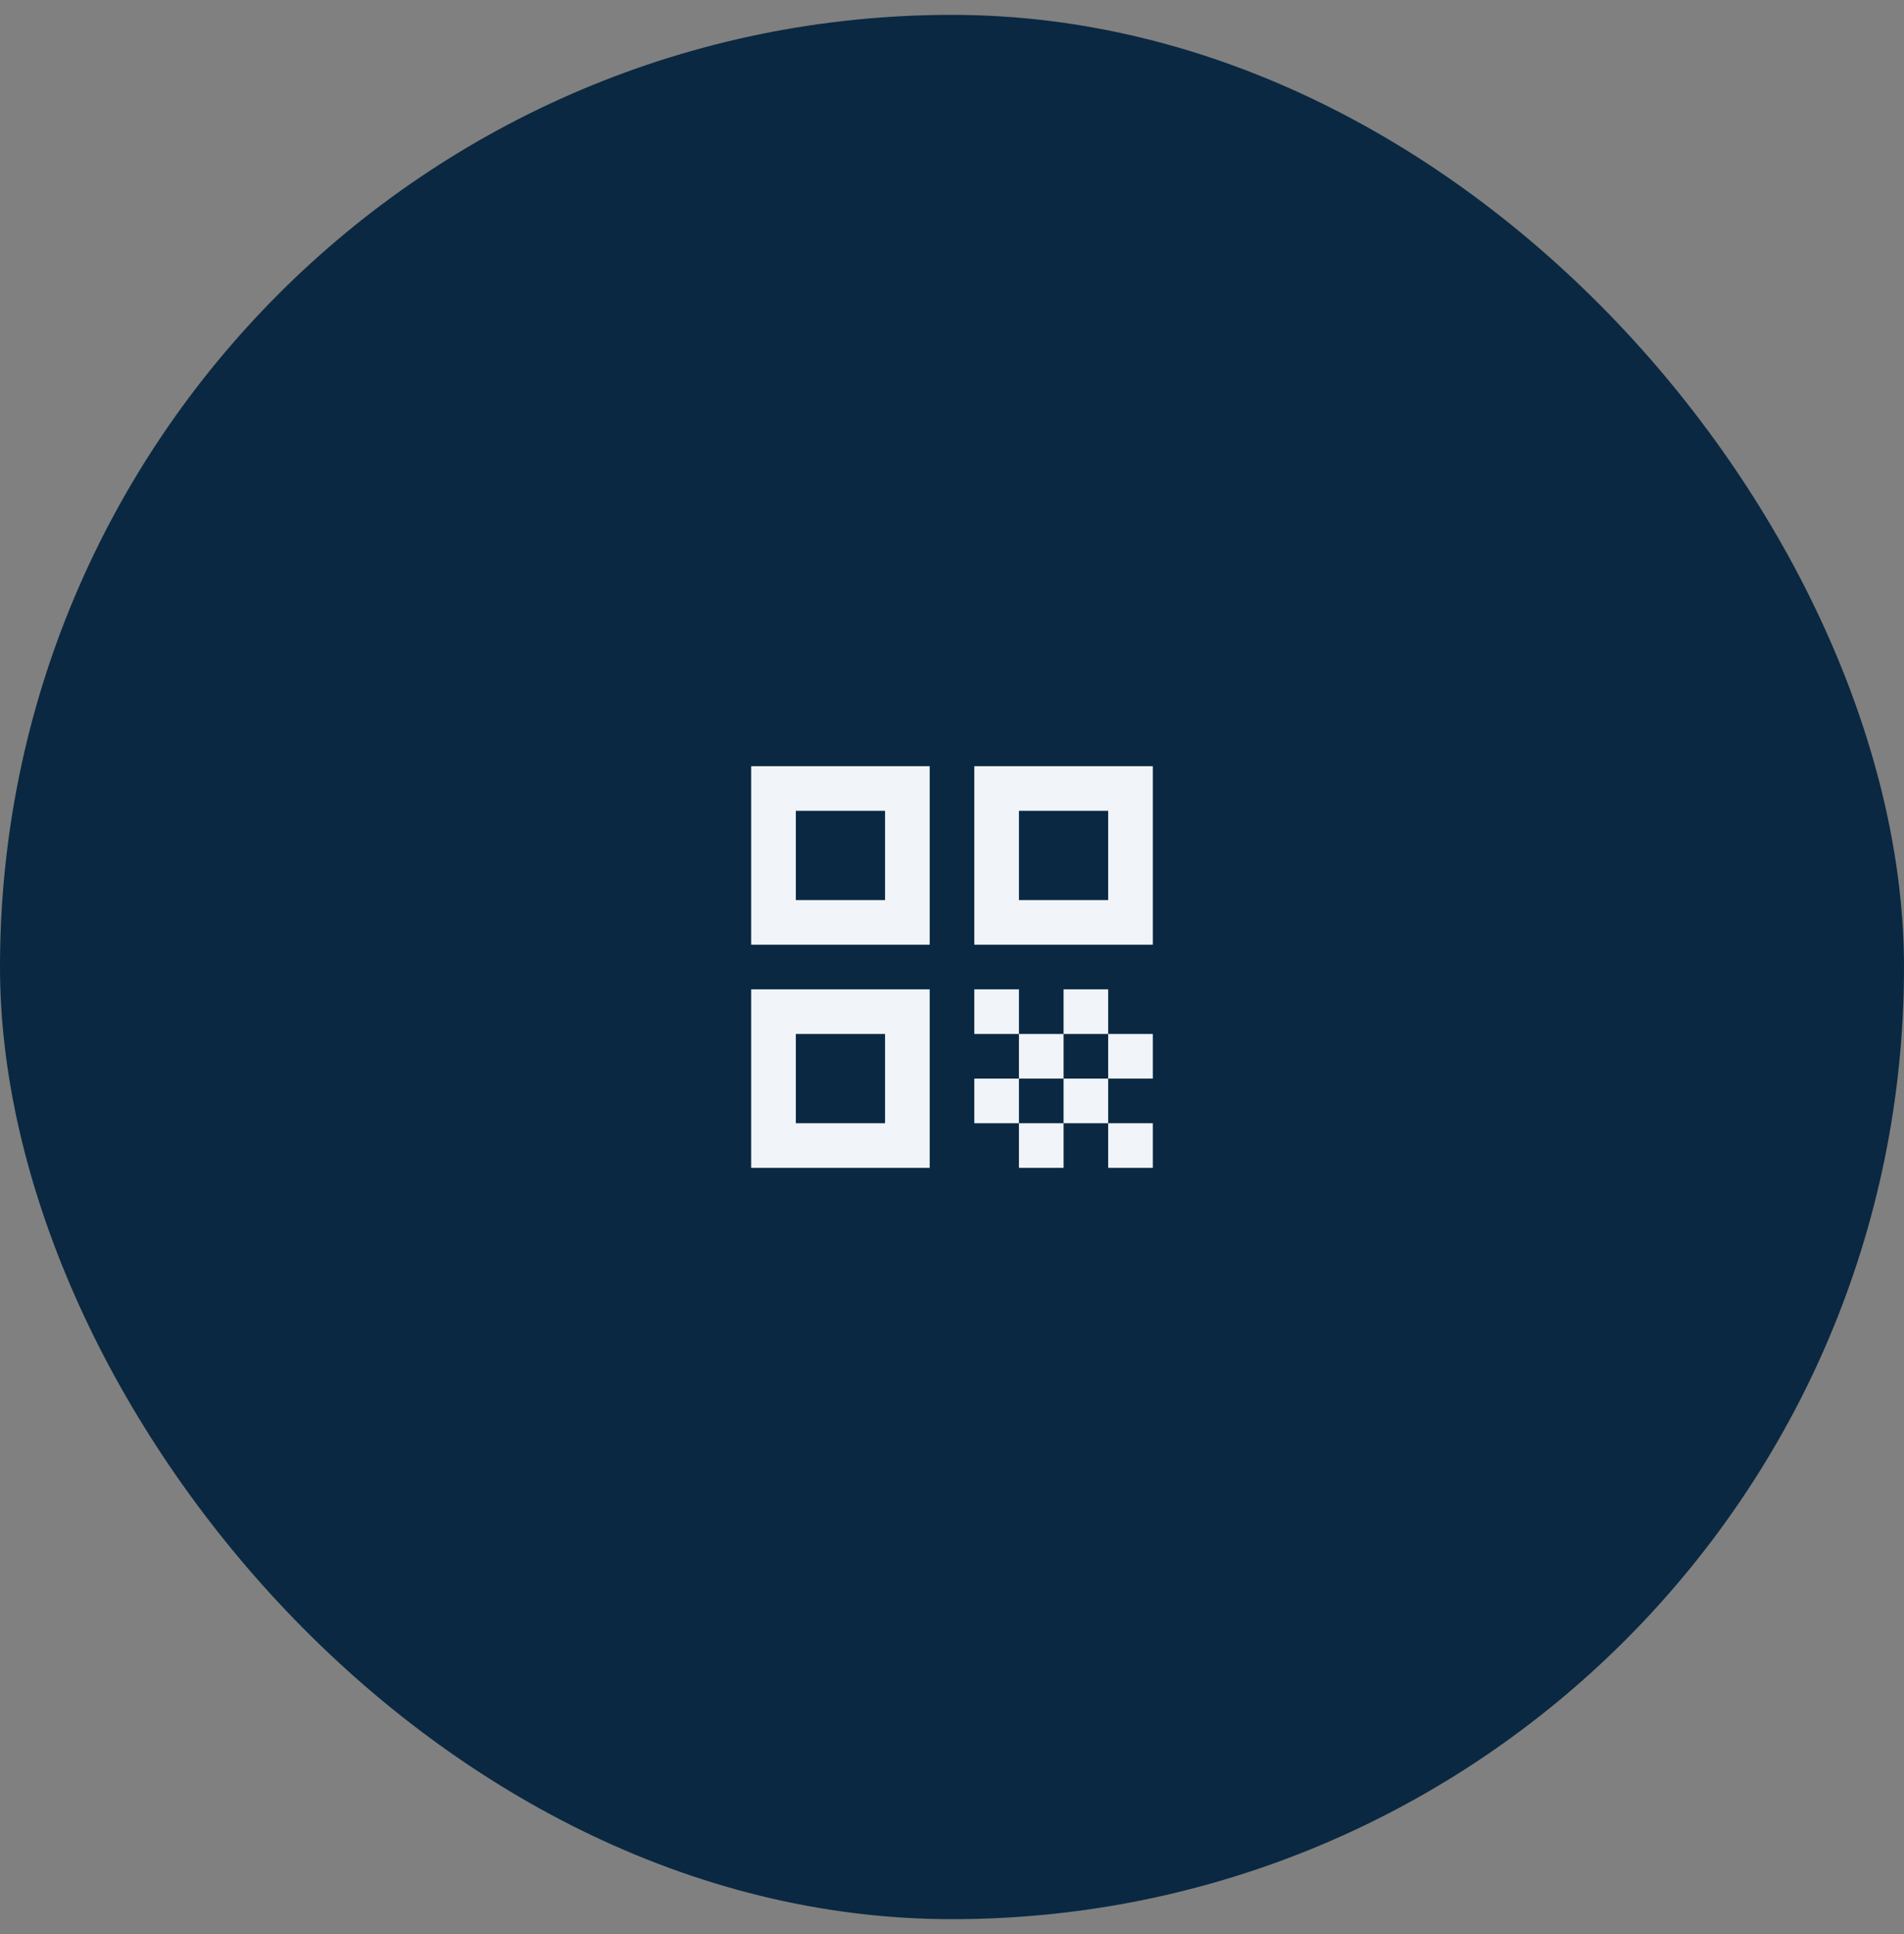 <svg width="64" height="65" viewBox="0 0 64 65" fill="none" xmlns="http://www.w3.org/2000/svg">
<rect x="0" y="0" width="64" height="65" fill="#808080" stroke="none"/>
<rect y="0.5" width="64" height="64" rx="32" fill="#0A2841"/>
<path d="M25.25 31.75V25.75H31.25V31.75H25.25ZM26.75 30.25H29.75V27.25H26.75V30.25ZM25.25 39.25V33.25H31.25V39.25H25.25ZM26.75 37.75H29.75V34.75H26.75V37.75ZM32.75 31.75V25.75H38.75V31.75H32.75ZM34.25 30.25H37.25V27.25H34.25V30.25ZM37.25 39.25V37.75H38.75V39.25H37.25ZM32.75 34.75V33.25H34.25V34.75H32.75ZM34.25 36.25V34.75H35.75V36.25H34.25ZM32.75 37.75V36.25H34.25V37.75H32.75ZM34.25 39.25V37.75H35.75V39.25H34.25ZM35.75 37.75V36.25H37.25V37.75H35.75ZM35.75 34.75V33.25H37.25V34.75H35.75ZM37.25 36.25V34.75H38.75V36.25H37.25Z" fill="#F1F5F9"/>
</svg>
